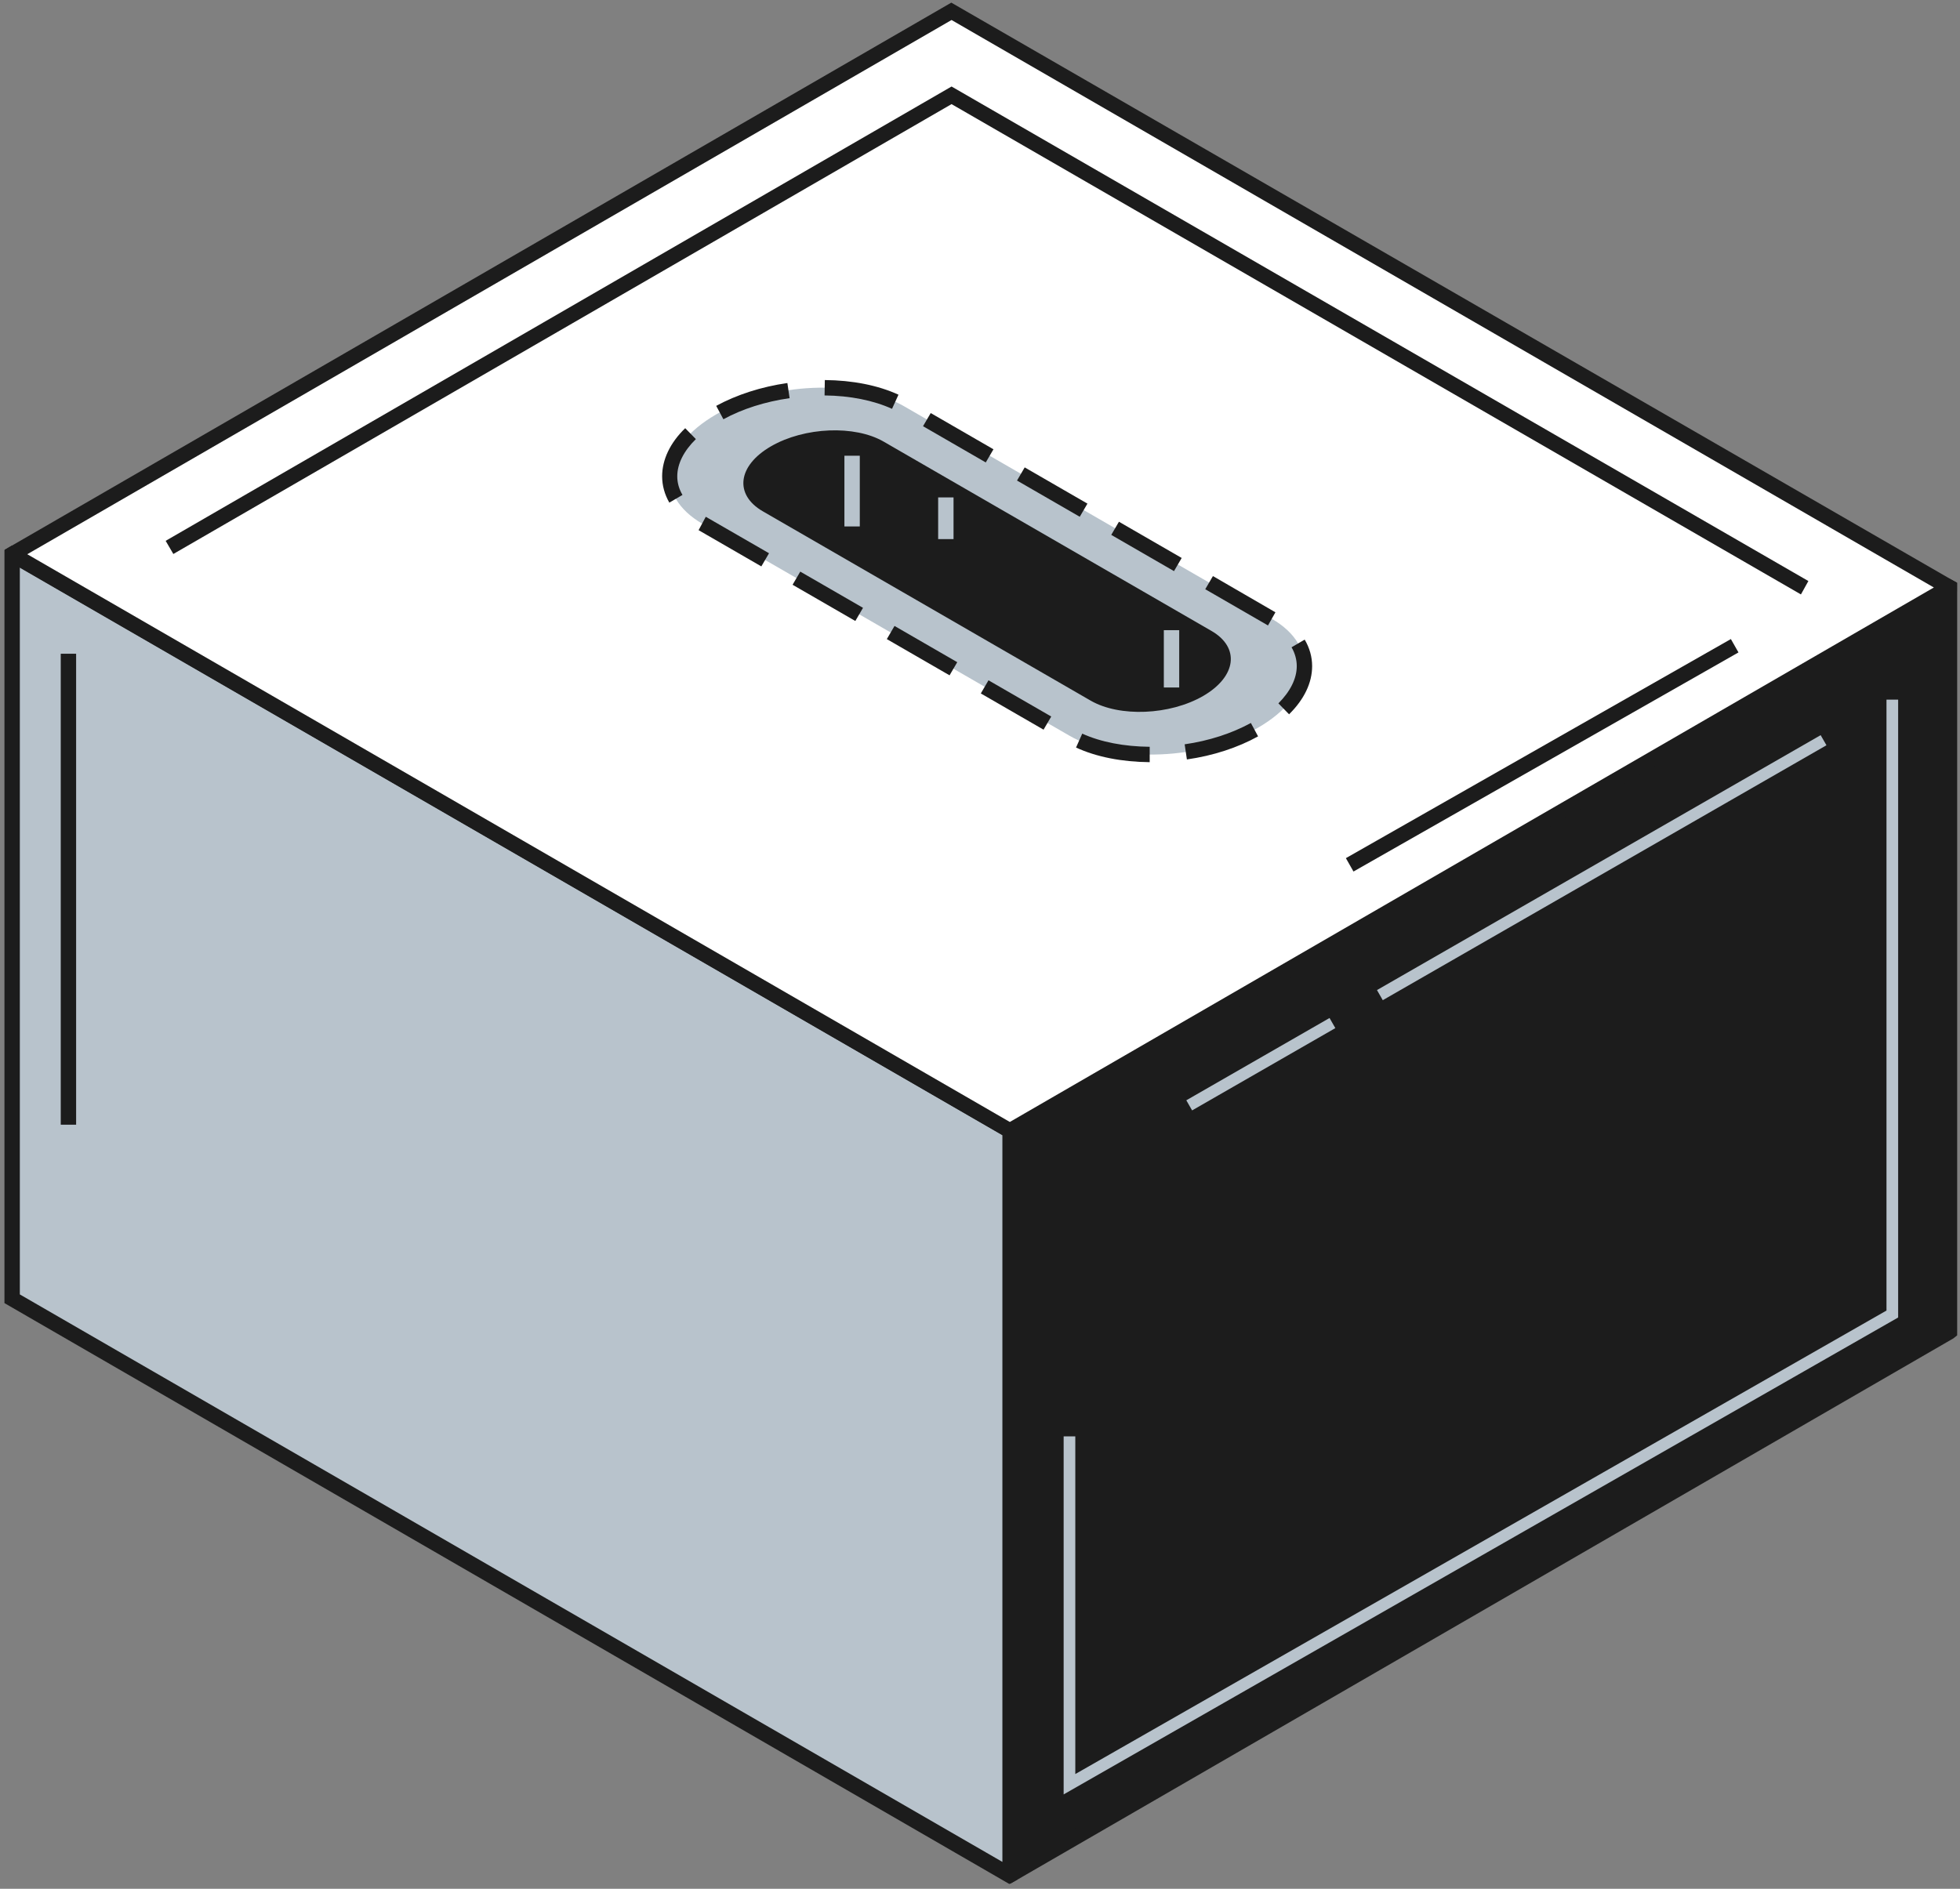 <svg width="360" height="347" viewBox="0 0 360 347" fill="none" xmlns="http://www.w3.org/2000/svg">
<rect x="0" y="0" width="360" height="347" fill="#808080" stroke="none"/>
<path d="M358.022 244.69L185.524 344.478L185.479 344.432V207.72L358.022 107.932V244.69Z" fill="#1C1C1C"/>
<path d="M185.57 346.073L184.112 345.298V207.035L184.704 206.579L358.022 106.29L359.48 107.065V245.328L358.797 245.875L185.57 346.073ZM186.891 208.54V342.061L356.656 243.869V110.347L186.891 208.54Z" fill="#1C1C1C"/>
<path d="M195.363 329.662V263.881H197.504V325.924L346.498 240.769V128.536H348.639V242.046L195.363 329.662Z" fill="#B8C3CC"/>
<path d="M334.405 135.059L252.914 181.893L253.98 183.751L335.471 136.917L334.405 135.059Z" fill="#B8C3CC"/>
<path d="M244.201 187.022L217.894 202.142L218.96 204L245.267 188.88L244.201 187.022Z" fill="#B8C3CC"/>
<path d="M185.433 344.477L2.23 238.581V101.868L185.478 207.719V344.432L185.433 344.477Z" fill="#B8C3CC"/>
<path d="M185.387 346.119L0.818 239.402V101.048L2.185 100.228L186.89 206.899V345.298L185.387 346.119ZM3.642 237.806L184.112 342.062V208.54L3.642 104.239V237.806Z" fill="#1C1C1C"/>
<path d="M13.982 120.103H11.158V206.625H13.982V120.103Z" fill="#1C1C1C"/>
<path d="M2.276 101.868L185.479 207.719L358.022 107.931V107.885L174.774 2.08L2.276 101.777V101.868Z" fill="white"/>
<path d="M185.433 209.405L184.659 208.858L0.864 102.688V101.002L174.729 0.484L359.434 107.065V108.66L185.433 209.405ZM5.009 101.822L185.479 206.123L355.198 107.931L174.774 3.675L5.009 101.822Z" fill="#1C1C1C"/>
<path d="M330.784 109.207L174.775 19.129L31.839 101.777L30.427 99.361L174.775 15.893L332.15 106.746L330.784 109.207Z" fill="#1C1C1C"/>
<path d="M317.915 117.405L247.203 157.657L248.599 160.114L319.311 119.861L317.915 117.405Z" fill="#1C1C1C"/>
<path d="M128.996 96.215L196.41 135.146C205.293 140.297 220.825 139.659 231.074 133.687C241.323 127.761 242.461 118.78 233.579 113.675L166.165 74.698C157.283 69.547 141.75 70.186 131.501 76.157C121.253 82.083 120.114 91.064 128.996 96.215Z" fill="#B8C3CC"/>
<path d="M211.169 140.024C206.067 139.978 201.375 139.067 197.64 137.334L198.779 134.781C202.195 136.331 206.477 137.152 211.169 137.198V140.024ZM218.001 139.522L217.591 136.742C222.055 136.103 226.246 134.736 229.753 132.821L231.074 135.283C227.293 137.38 222.784 138.839 218.001 139.522ZM191.673 134.052L180.149 127.397L181.561 124.98L193.085 131.636L191.673 134.052ZM236.768 131.226L234.809 129.22C236.995 127.032 238.18 124.661 238.18 122.382C238.18 121.197 237.861 120.012 237.223 118.918L239.637 117.504C240.548 119.054 241.004 120.695 241.004 122.382C241.004 125.436 239.546 128.491 236.768 131.226ZM174.41 124.069L162.886 117.413L164.298 114.997L175.822 121.653L174.41 124.069ZM232.896 114.906L233.579 113.675L232.896 114.906L221.372 108.25L222.784 105.834L234.262 112.49L232.896 114.906ZM157.101 114.085L145.576 107.43L146.989 105.014L158.513 111.669L157.101 114.085ZM215.632 104.923L204.108 98.267L205.52 95.851L217.045 102.507L215.632 104.923ZM139.837 104.056L128.313 97.401L129.634 94.939L141.249 101.64L139.837 104.056ZM198.323 94.939L186.799 88.284L188.211 85.868L199.735 92.523L198.323 94.939ZM122.938 92.341C122.073 90.837 121.617 89.195 121.617 87.509C121.617 84.454 123.075 81.355 125.853 78.665L127.812 80.671C125.58 82.859 124.396 85.229 124.396 87.509C124.396 88.694 124.715 89.834 125.352 90.928L122.938 92.341ZM181.06 84.956L169.536 78.3L170.948 75.884L182.472 82.54L181.06 84.956ZM132.868 77.024L131.547 74.562C135.328 72.511 139.837 71.052 144.62 70.368L145.03 73.149C140.566 73.787 136.375 75.109 132.868 77.024ZM163.842 75.109C160.426 73.559 156.144 72.693 151.452 72.648L151.498 69.821C156.6 69.867 161.246 70.779 165.026 72.511L163.842 75.109Z" fill="#1C1C1C"/>
<path d="M140.11 93.936L200.328 128.719C205.611 131.773 214.858 131.408 221.007 127.852C227.111 124.297 227.794 118.963 222.51 115.909L162.293 81.127C157.01 78.072 147.763 78.437 141.614 81.993C135.464 85.549 134.827 90.882 140.11 93.936Z" fill="#1C1C1C"/>
<path d="M157.921 83.725H155.097V96.717H157.921V83.725Z" fill="#B8C3CC"/>
<path d="M175.139 91.384H172.314V99.042H175.139V91.384Z" fill="#B8C3CC"/>
<path d="M216.59 115.772H213.766V126.303H216.59V115.772Z" fill="#B8C3CC"/>
</svg>
